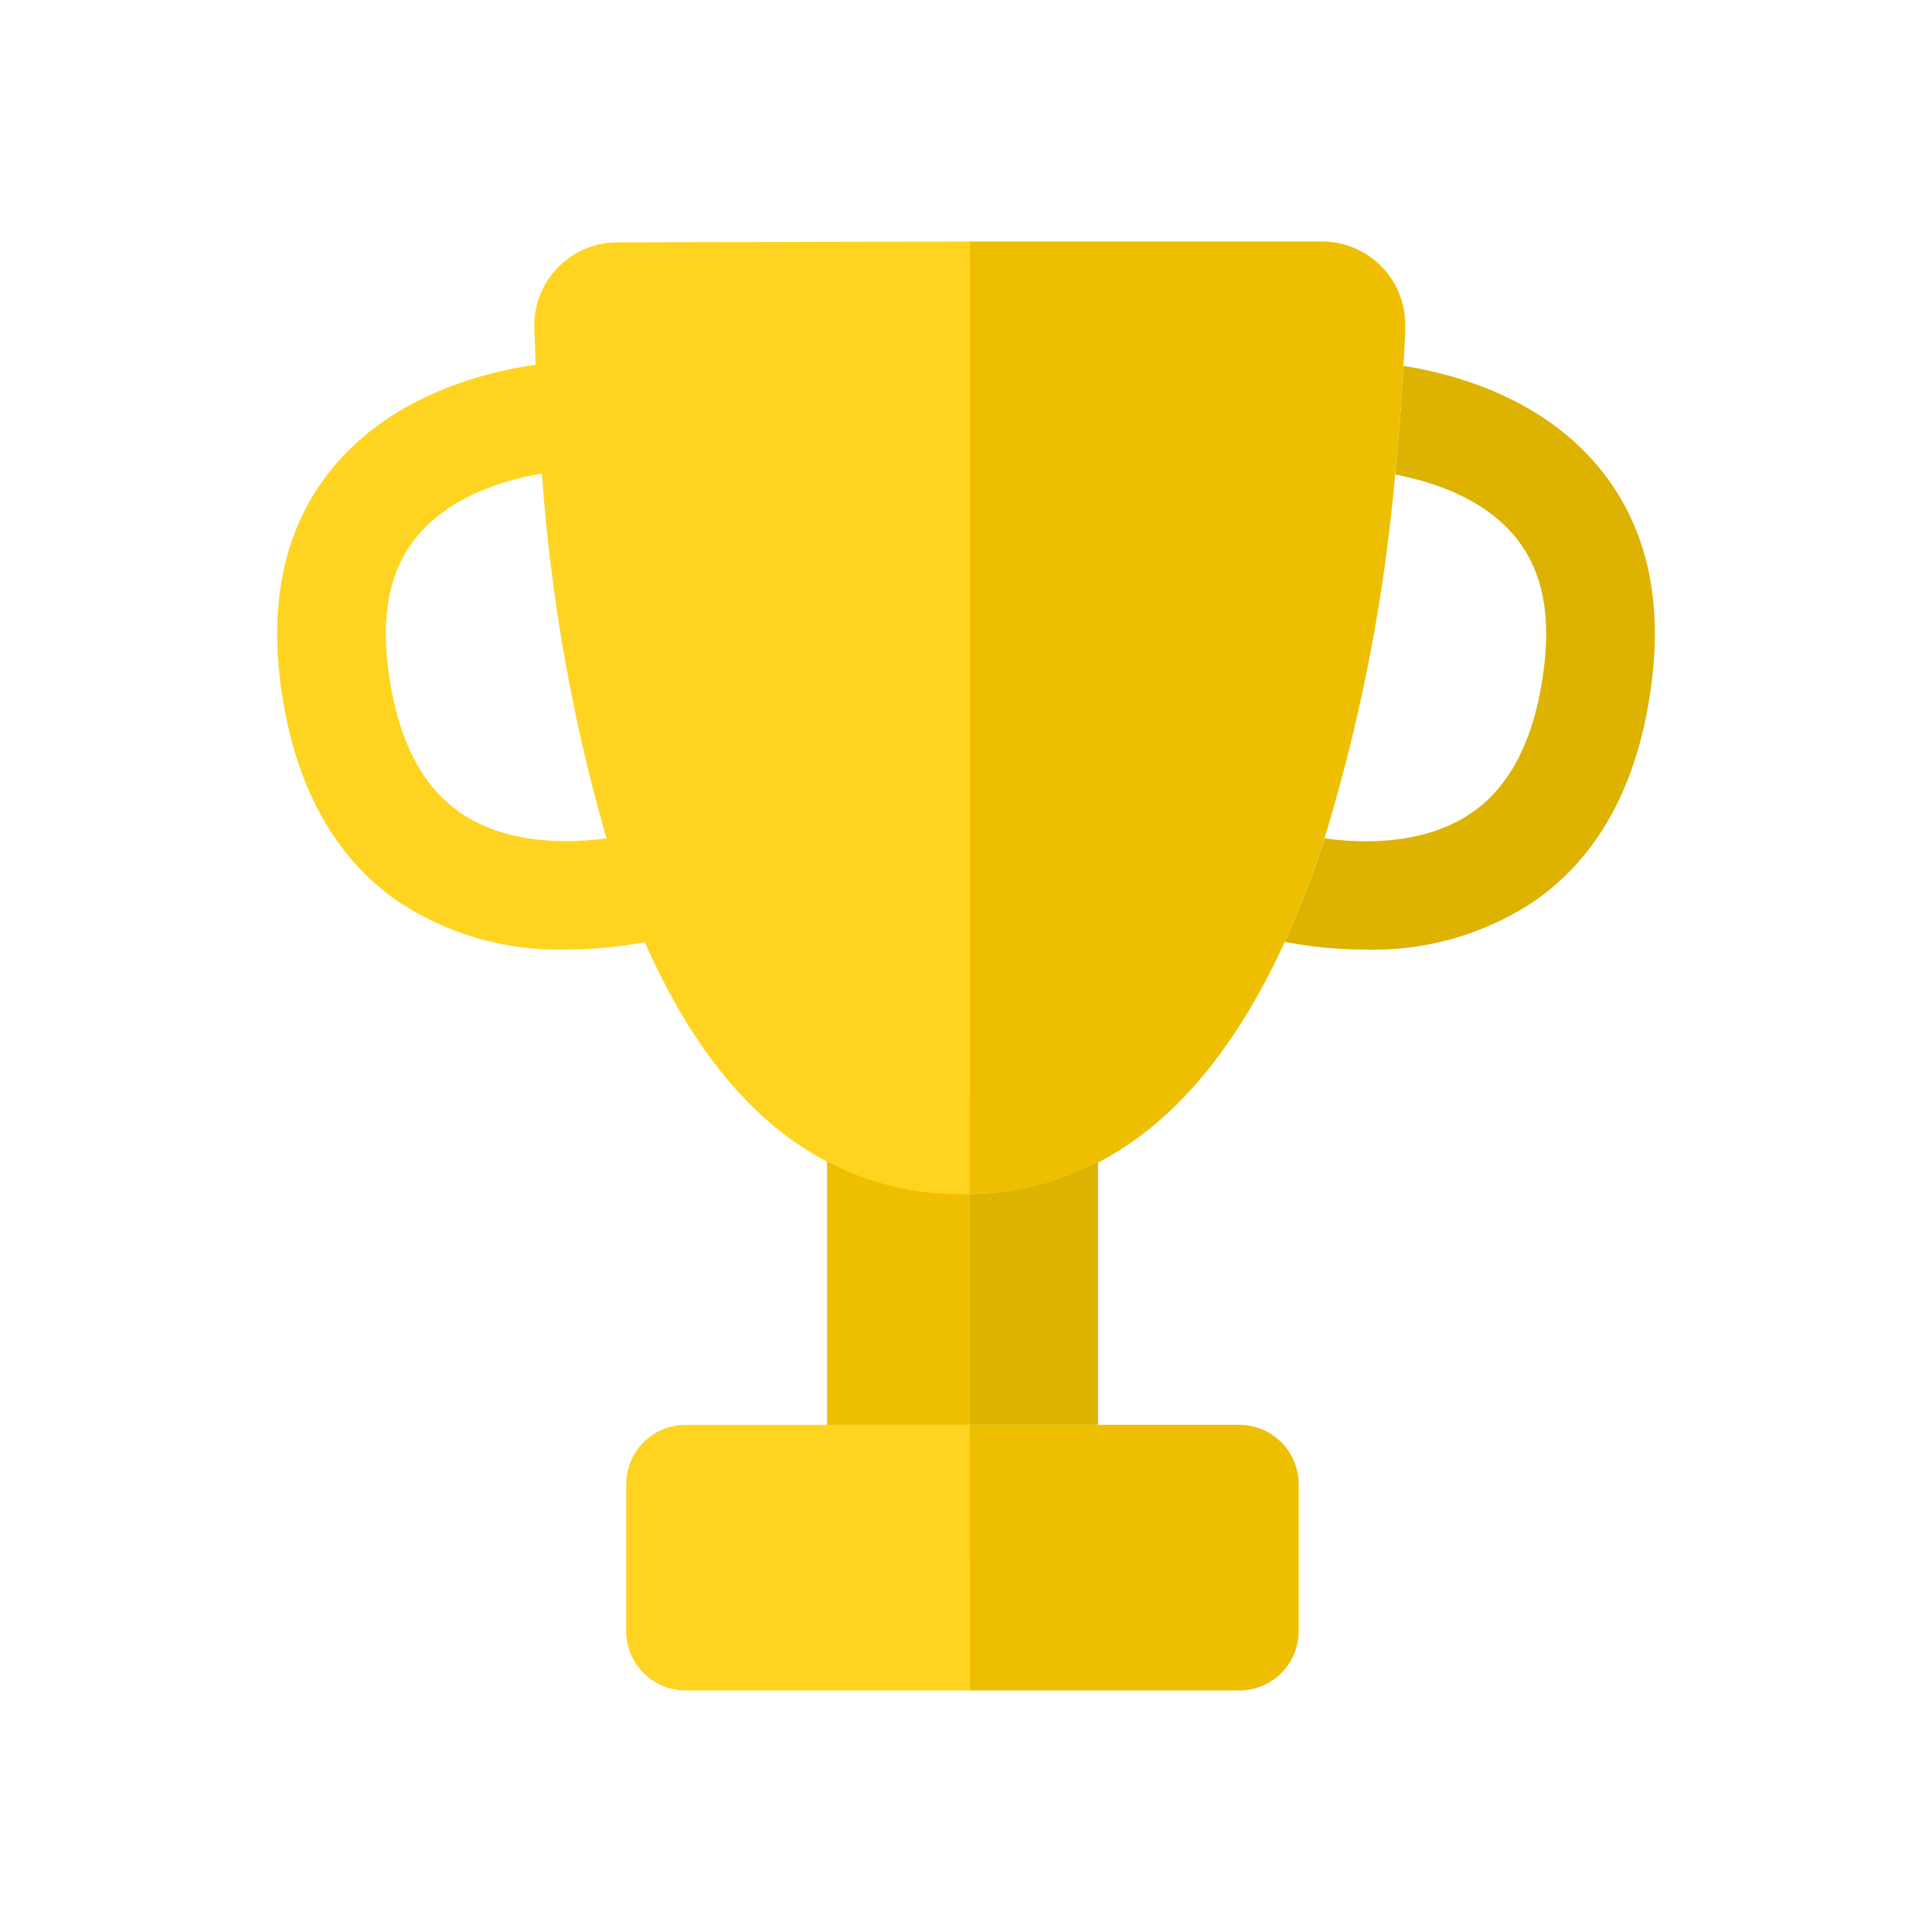 <svg id="Calque_1" data-name="Calque 1" xmlns="http://www.w3.org/2000/svg" viewBox="0 0 160 160"><defs><style>.cls-1{fill:#eebf00;}.cls-2{fill:#ffd421;}.cls-3{fill:#ddb200;}</style></defs><title>Merite</title><rect class="cls-1" x="68.49" y="90.96" width="11.81" height="37.96"/><path class="cls-2" d="M80.3,118v22H56.78a4.92,4.92,0,0,1-4.92-4.92v-12.2A4.92,4.92,0,0,1,56.78,118Z"/><path class="cls-2" d="M46.83,78.64a24,24,0,0,1-14-4.08c-5.38-3.79-8.62-9.94-9.64-18.27-.88-7.33.71-13.39,4.75-18,7-8,18.71-8.33,19.21-8.34l.17,9c-.08,0-8.3.27-12.62,5.28-2.31,2.67-3.15,6.27-2.57,11,.69,5.7,2.67,9.74,5.89,12,4.92,3.47,11.9,2.39,14.67,1.76l2,8.78A36.35,36.35,0,0,1,46.83,78.64Z"/><path class="cls-2" d="M80.3,20V98.9a5.72,5.72,0,0,1-.59,0,23.67,23.67,0,0,1-11.22-2.7C61.77,92.7,56.91,86,53.39,78a75,75,0,0,1-3.17-8.6h0a145.75,145.75,0,0,1-5.34-30.2c-.28-3.32-.44-6.38-.54-9,0-1.12-.07-2.17-.09-3.13a6.88,6.88,0,0,1,6.88-7Z"/><path class="cls-1" d="M116.37,27.15c0,1-.08,2-.15,3.11-.14,2.65-.35,5.69-.68,9a146.64,146.64,0,0,1-5.84,30.13A78.83,78.83,0,0,1,106.4,78c-3.66,8-8.66,14.76-15.47,18.28A23.55,23.55,0,0,1,80.3,98.9V20h29.19A6.89,6.89,0,0,1,116.37,27.15Z"/><path class="cls-3" d="M136.81,56.28c-1,8.34-4.26,14.49-9.64,18.28a24,24,0,0,1-14,4.08A35.21,35.21,0,0,1,106.4,78a78.83,78.83,0,0,0,3.3-8.57c3.37.46,8.45.51,12.28-2.19,3.22-2.26,5.2-6.3,5.89-12,.58-4.73-.26-8.33-2.57-11-2.71-3.14-7-4.42-9.76-4.94.33-3.31.54-6.35.68-9,4.1.64,11.07,2.52,15.84,8C136.1,42.9,137.7,49,136.81,56.28Z"/><path class="cls-3" d="M90.93,96.24V118H80.3V98.9A23.55,23.55,0,0,0,90.93,96.24Z"/><path class="cls-1" d="M107.55,122.88v12.2a4.92,4.92,0,0,1-4.92,4.92H80.3V118h22.33A4.92,4.92,0,0,1,107.55,122.88Z"/></svg>